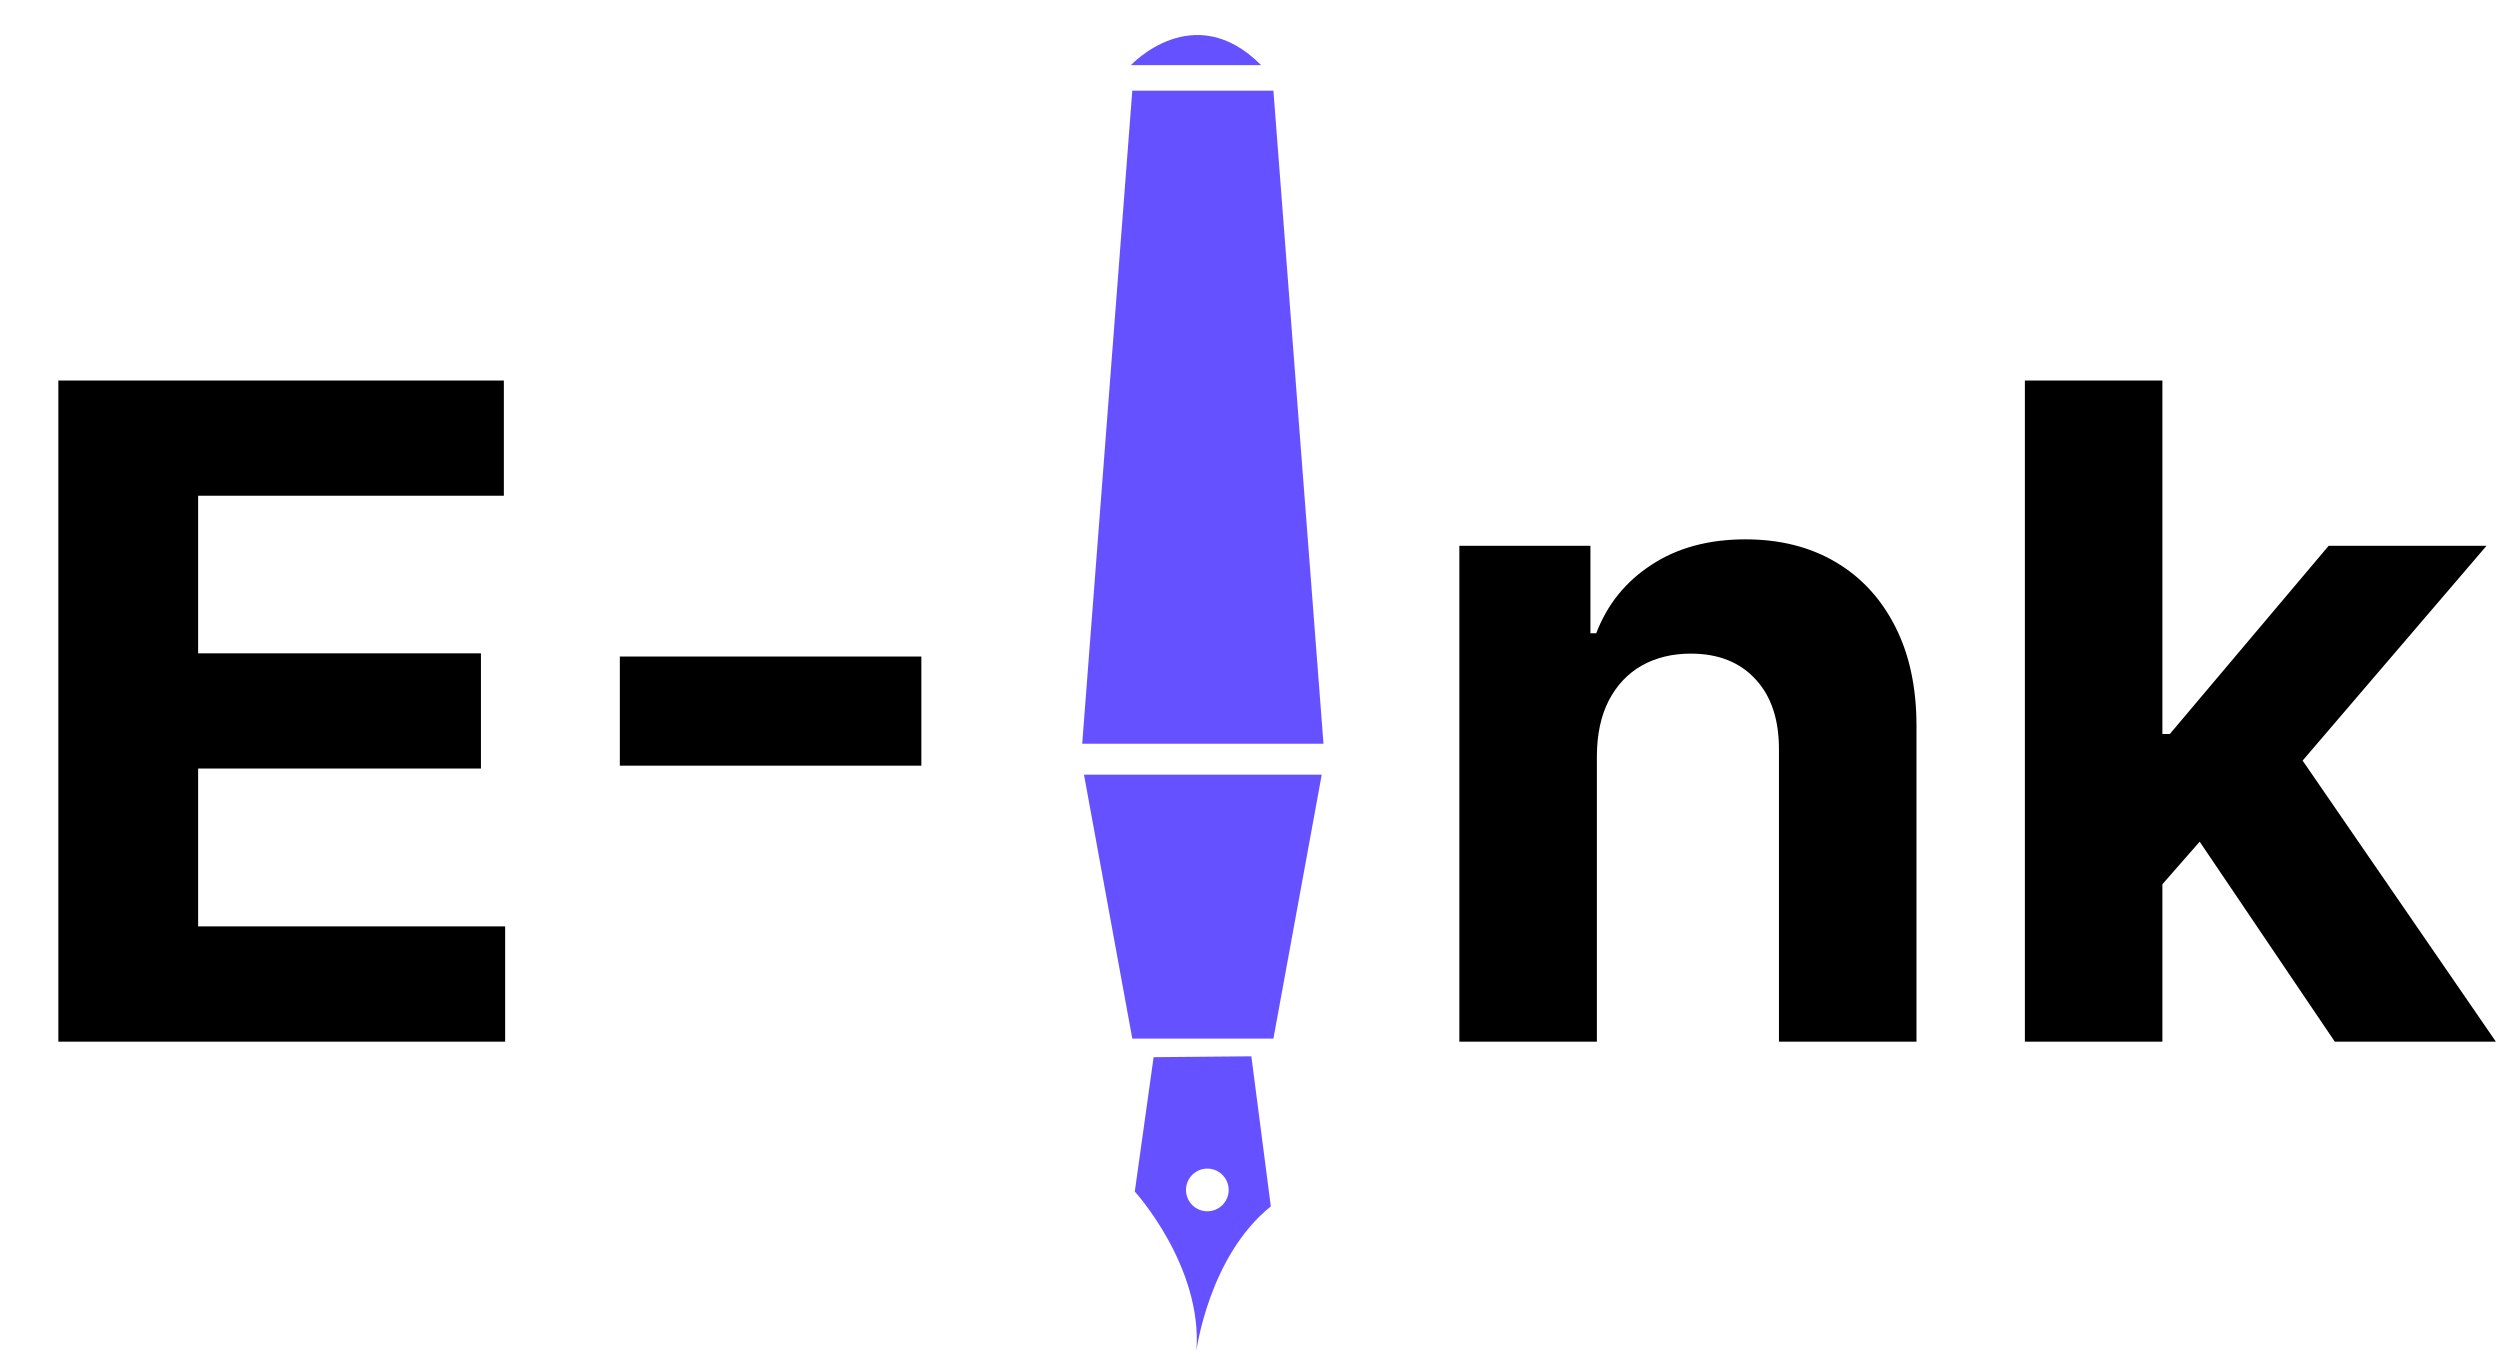 <svg width="264" height="143" viewBox="0 0 264 143" fill="none" xmlns="http://www.w3.org/2000/svg">
<path d="M6.162 110V40.182H53.207V52.352H20.923V68.989H50.787V81.159H20.923V97.83H53.344V110H6.162ZM97.296 69.33V80.852H65.454V69.33H97.296ZM168.631 79.727V110H154.108V57.636H167.949V66.875H168.562C169.722 63.83 171.665 61.42 174.392 59.648C177.119 57.852 180.426 56.955 184.312 56.955C187.949 56.955 191.119 57.75 193.824 59.341C196.528 60.932 198.631 63.205 200.131 66.159C201.631 69.091 202.381 72.591 202.381 76.659V110H187.858V79.25C187.881 76.046 187.063 73.546 185.403 71.75C183.744 69.932 181.46 69.023 178.551 69.023C176.597 69.023 174.869 69.443 173.369 70.284C171.892 71.125 170.733 72.352 169.892 73.966C169.074 75.557 168.653 77.477 168.631 79.727ZM226.986 94.932L227.02 77.511H229.134L245.906 57.636H262.577L240.043 83.955H236.599L226.986 94.932ZM213.827 110V40.182H228.349V110H213.827ZM246.554 110L231.145 87.193L240.827 76.932L263.565 110H246.554Z" fill="black"/>
<path d="M134.472 9.576L119.57 9.576L114.281 78.541L139.76 78.541L134.472 9.576Z" fill="#6551FF"/>
<path d="M139.574 81.808L114.469 81.807L119.57 109.675L134.472 109.675L139.574 81.808Z" fill="#6551FF"/>
<path d="M134.199 127.398L132.142 111.545L121.821 111.639L119.834 125.828C119.834 125.828 127.006 133.7 126.339 142.638C126.34 142.637 127.663 132.634 134.199 127.398ZM129.088 127.252C128.208 128.132 126.781 128.132 125.901 127.252C125.021 126.372 125.021 124.944 125.901 124.064C126.781 123.184 128.208 123.184 129.088 124.064C129.968 124.944 129.968 126.372 129.088 127.252Z" fill="#6551FF"/>
<path d="M119.427 6.875L133.173 6.875C126.064 -0.274 119.427 6.875 119.427 6.875Z" fill="#6551FF"/>
</svg>